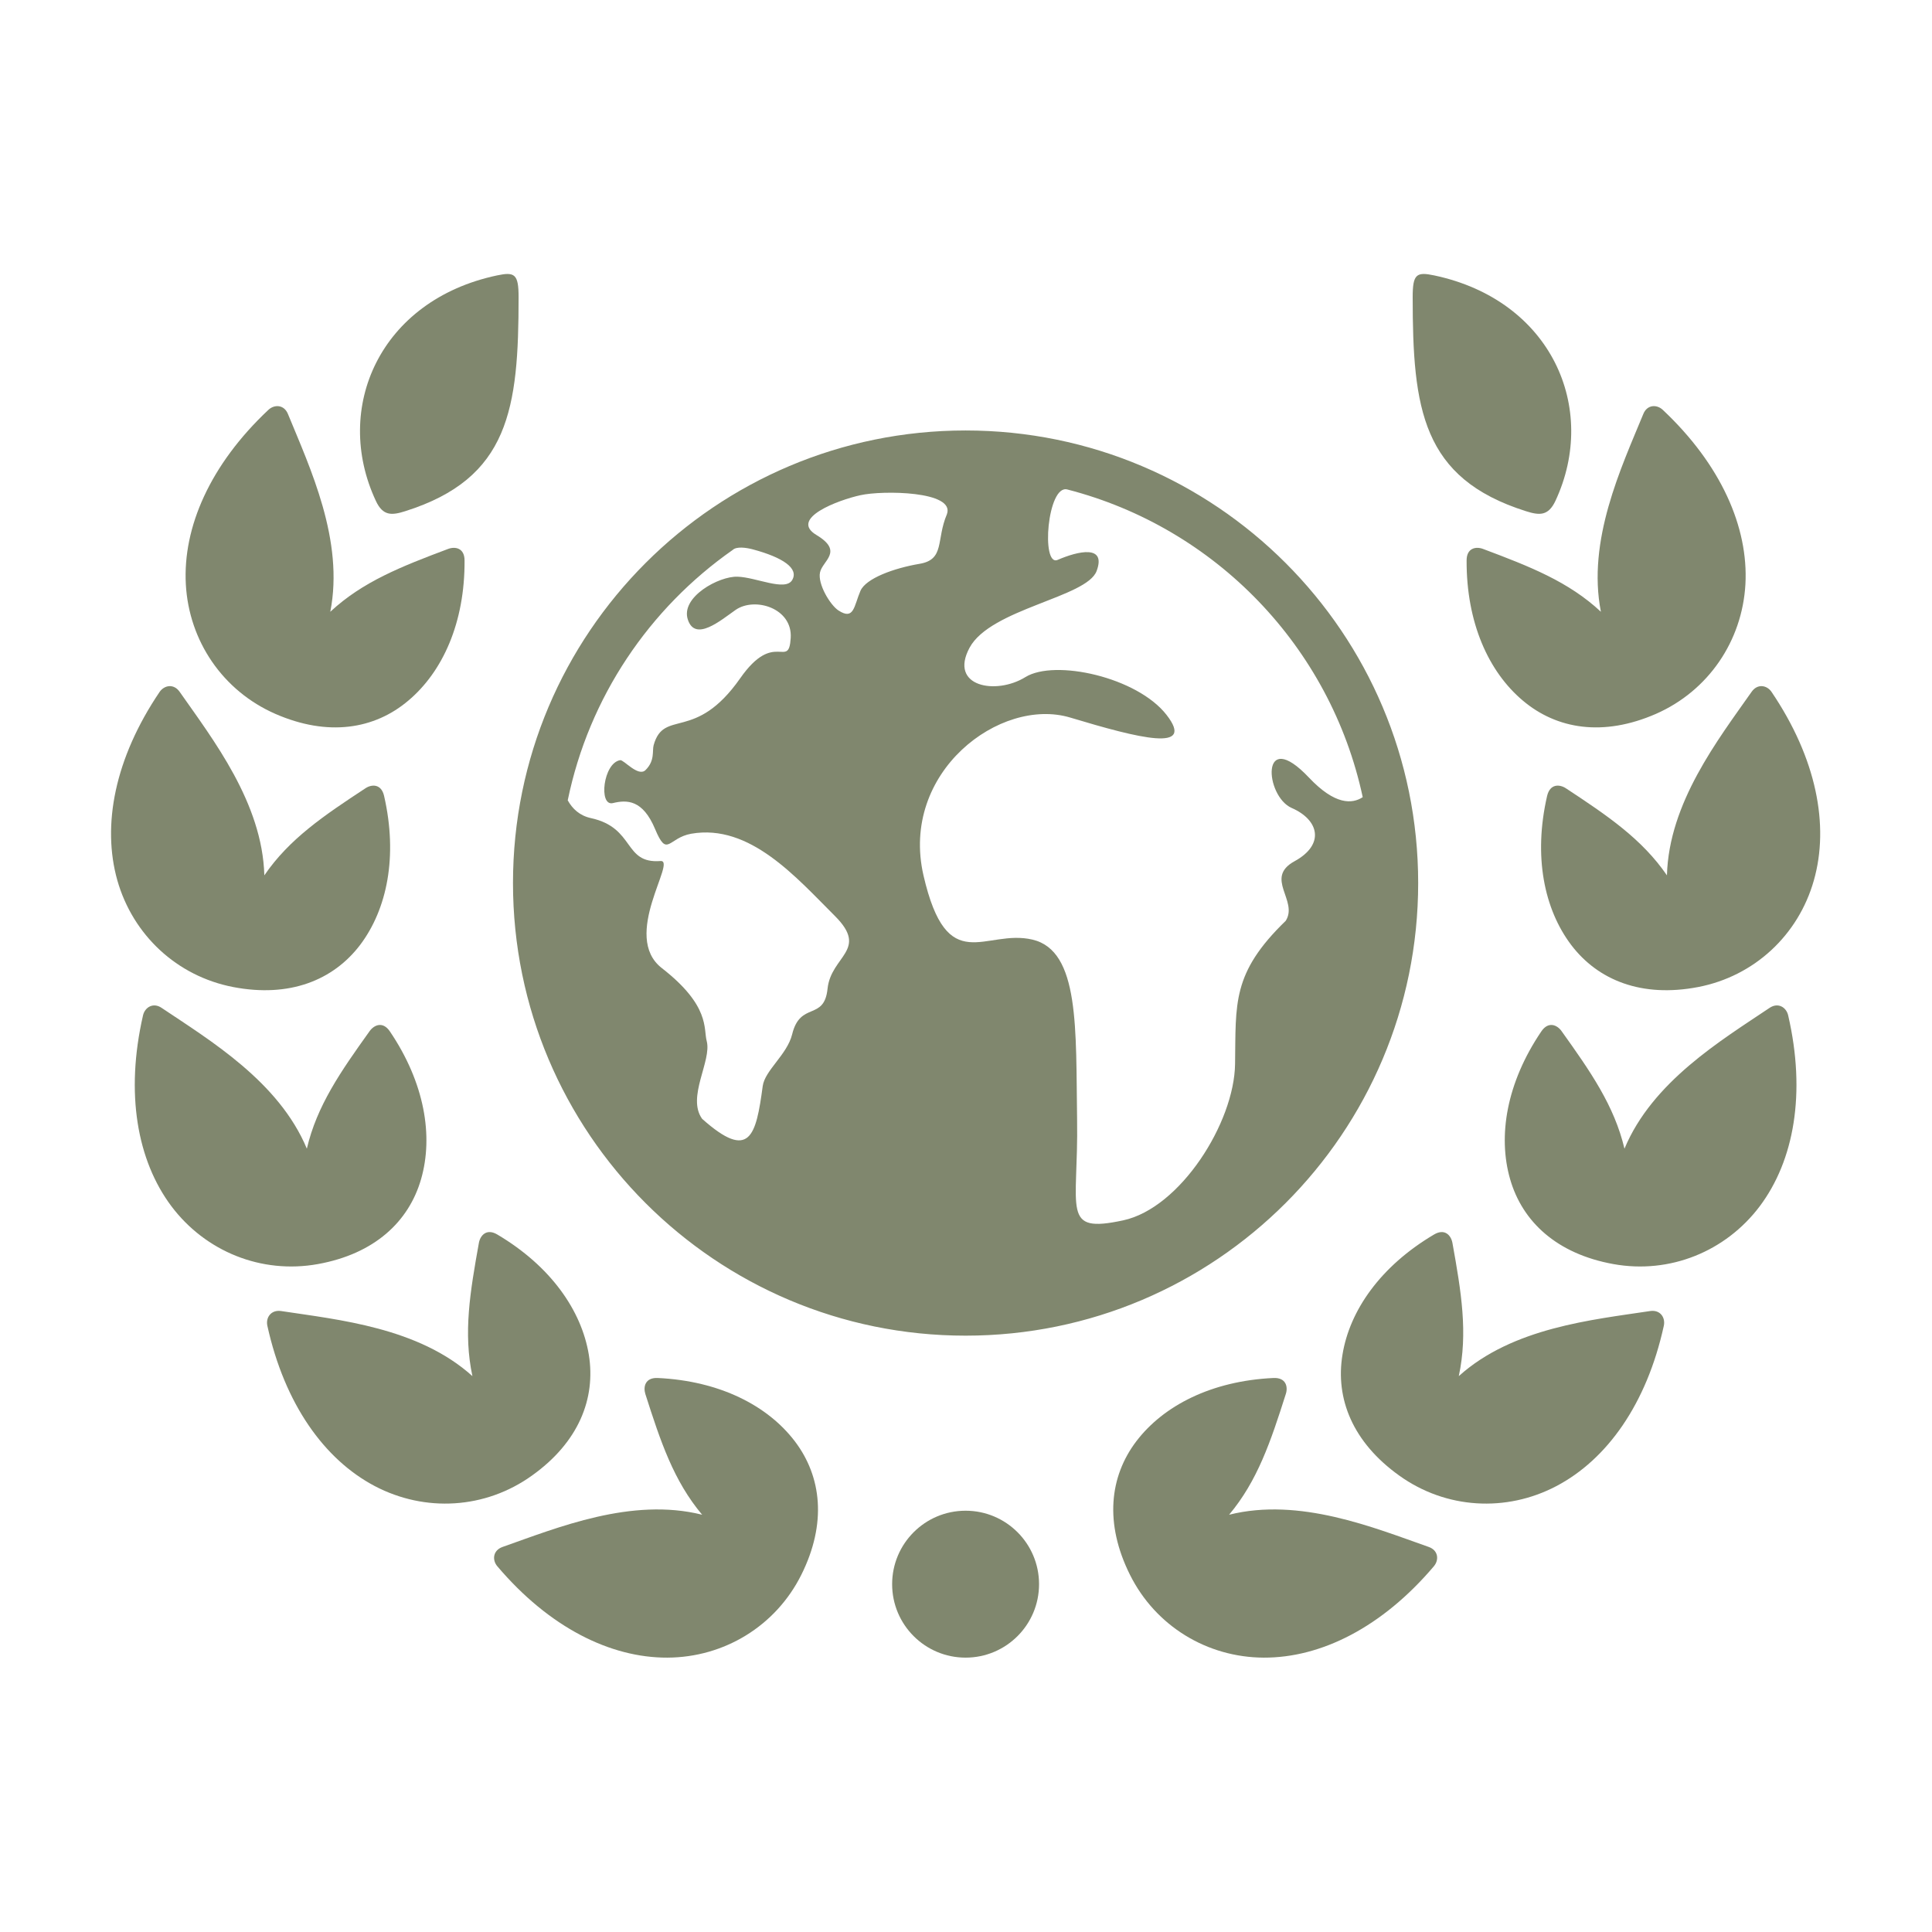 <svg xmlns="http://www.w3.org/2000/svg" xml:space="preserve" viewBox="0 0 90 90">
  <path fill="#80876E" d="M44.98 20.053c-11.64 0-21.083 9.437-21.083 21.083 0 11.64 9.438 21.084 21.083 21.084 11.647 0 21.084-9.444 21.084-21.084 0-11.646-9.437-21.083-21.084-21.083zm4.741 2.749c6.896 1.776 12.26 7.328 13.76 14.333-.489.322-1.291.374-2.505-.912-2.276-2.406-2.066.865-.801 1.417 1.266.552 1.557 1.697.131 2.479-1.428.781.187 1.833-.412 2.776-2.521 2.442-2.317 3.85-2.36 6.667-.036 2.74-2.552 6.713-5.213 7.287-2.916.625-2.078-.458-2.146-4.687-.063-4.224.131-7.871-2.078-8.391-2.214-.521-3.968 1.822-5.078-2.991-1.104-4.812 3.578-8.328 6.833-7.354 3.25.979 5.853 1.629 4.489-.125-1.369-1.76-5.202-2.604-6.573-1.76-1.364.848-3.578.454-2.604-1.365.979-1.822 5.47-2.344 5.921-3.578.459-1.234-.864-.928-1.817-.516-.782.335-.479-3.529.453-3.28zm-5.61 1.151c-.511 1.199-.084 2.115-1.281 2.313-1.197.203-2.49.677-2.746 1.255-.307.713-.296 1.391-1.025.917-.385-.251-.975-1.23-.86-1.772.114-.547 1.12-.973-.167-1.744-1.285-.771 1.027-1.631 2.052-1.854 1.027-.23 4.423-.198 4.027.885zm-9.052 1.636c1.421.38 2.162.891 1.844 1.432-.319.541-1.683-.131-2.543-.156-.858-.036-2.67.948-2.317 2 .344 1.047 1.527.036 2.224-.453.896-.621 2.661-.083 2.567 1.312-.093 1.491-.75-.421-2.354 1.875-2.099 2.995-3.552 1.396-4.031 3.115-.073.265.068.718-.375 1.156-.338.344-1.021-.489-1.183-.458-.792.125-1.016 2.156-.344 2 .661-.162 1.396-.162 1.969 1.208.572 1.365.604.412 1.681.219 2.74-.479 4.901 2.043 6.709 3.844 1.572 1.579-.193 1.845-.355 3.371-.156 1.525-1.271.572-1.65 2.129-.235.949-1.271 1.678-1.371 2.412-.312 2.318-.598 3.505-2.822 1.525-.729-1.01.458-2.702.213-3.624-.155-.568.173-1.636-2.088-3.396-1.921-1.49.719-5.046-.063-4.99-1.745.136-1.167-1.547-3.245-2-.521-.113-.859-.432-1.078-.828.99-4.807 3.801-8.943 7.683-11.662.183-.178.648-.105.929-.031zm42.401-6.495c2.713 2.552 3.994 5.468 3.848 8.126-.15 2.64-1.724 4.962-4.17 6.036-2.448 1.068-4.615.719-6.199-.62-1.599-1.345-2.63-3.631-2.619-6.527 0-.588.442-.662.77-.536 2.177.817 3.98 1.521 5.486 2.926-.652-3.323.942-6.703 1.973-9.208.177-.448.63-.462.911-.197zm5.839 28.203c.839 3.63.276 6.765-1.324 8.896-1.588 2.109-4.192 3.167-6.817 2.693-2.631-.475-4.24-1.969-4.812-3.959-.578-2.005-.167-4.485 1.454-6.879.328-.486.738-.303.942-.017 1.348 1.886 2.457 3.474 2.932 5.479 1.302-3.124 4.506-5.046 6.756-6.557.4-.271.78-.031.869.344zm-5.792 14.464c-.797 3.64-2.646 6.229-5.006 7.468-2.338 1.229-5.145 1.068-7.316-.489-2.173-1.552-2.986-3.588-2.647-5.635.333-2.057 1.771-4.121 4.262-5.595.505-.301.796.043.859.386.412 2.286.729 4.198.297 6.209 2.516-2.267 6.235-2.625 8.916-3.032.473-.068.717.308.635.688z"/>
  <circle cx="44.981" cy="73.797" r="3.422" fill="#80876E"/>
  <path fill="#80876E" d="M71.084 23.813c-4.848-1.532-5.276-4.771-5.276-9.975 0-1.072.178-1.182 1-1.009 5.464 1.155 7.663 6.186 5.652 10.5-.333.708-.74.686-1.376.484zm11.443 8.421c2.09 3.089 2.699 6.213 1.97 8.776-.719 2.543-2.766 4.464-5.391 4.97-2.626.505-4.661-.313-5.912-1.958-1.26-1.667-1.771-4.125-1.124-6.943.135-.573.577-.552.875-.358 1.938 1.276 3.541 2.358 4.708 4.056.089-3.38 2.385-6.328 3.942-8.547.276-.397.719-.313.932.004zm-15.733 40.73c-2.412 2.844-5.257 4.265-7.923 4.255-2.64-.011-5.041-1.469-6.233-3.86-1.193-2.391-.953-4.573.296-6.219 1.265-1.661 3.5-2.812 6.386-2.948.589-.027.688.412.578.746-.704 2.213-1.317 4.046-2.642 5.624 3.281-.822 6.74.6 9.298 1.5.453.158.489.609.24.902zm-54.293-53.87c-2.713 2.552-3.989 5.468-3.844 8.126.146 2.64 1.719 4.962 4.172 6.036 2.448 1.068 4.615.719 6.194-.62 1.598-1.345 2.635-3.631 2.618-6.527 0-.588-.442-.662-.771-.536-2.172.817-3.974 1.521-5.484 2.926.656-3.323-.943-6.703-1.97-9.208-.179-.448-.633-.462-.915-.197zM6.663 47.297c-.833 3.63-.276 6.765 1.323 8.896 1.589 2.109 4.193 3.167 6.822 2.693 2.631-.475 4.235-1.969 4.808-3.959.578-2.005.167-4.485-1.453-6.879-.328-.486-.734-.303-.942-.017-1.35 1.886-2.458 3.474-2.927 5.479-1.303-3.124-4.511-5.046-6.762-6.557-.394-.271-.781-.031-.869.344zm5.792 14.464c.802 3.64 2.651 6.229 5.006 7.468 2.344 1.229 5.145 1.068 7.317-.489 2.177-1.552 2.984-3.588 2.651-5.635-.339-2.057-1.771-4.121-4.26-5.595-.505-.301-.797.043-.86.386-.411 2.286-.733 4.198-.302 6.209-2.516-2.267-6.234-2.625-8.912-3.032-.473-.068-.724.308-.64.688z"/>
  <path fill="#80876E" d="M18.877 23.813c4.849-1.532 5.281-4.771 5.281-9.975 0-1.072-.183-1.182-1-1.009-5.468 1.155-7.667 6.186-5.651 10.5.328.708.735.686 1.37.484zM7.434 32.234c-2.089 3.089-2.692 6.213-1.968 8.776.724 2.543 2.771 4.464 5.395 4.97 2.62.505 4.658-.313 5.912-1.958 1.26-1.667 1.765-4.125 1.12-6.943-.13-.573-.579-.552-.869-.358-1.943 1.276-3.548 2.358-4.71 4.056-.093-3.38-2.391-6.328-3.943-8.547-.276-.397-.718-.313-.937.004zm15.734 40.73c2.412 2.844 5.26 4.265 7.921 4.255 2.641-.011 5.048-1.469 6.24-3.86 1.193-2.391.948-4.573-.303-6.219-1.265-1.661-3.495-2.812-6.386-2.948-.588-.027-.681.412-.577.746.708 2.213 1.317 4.046 2.646 5.624-3.287-.822-6.739.6-9.296 1.5-.452.158-.495.609-.245.902z"/>
</svg>
